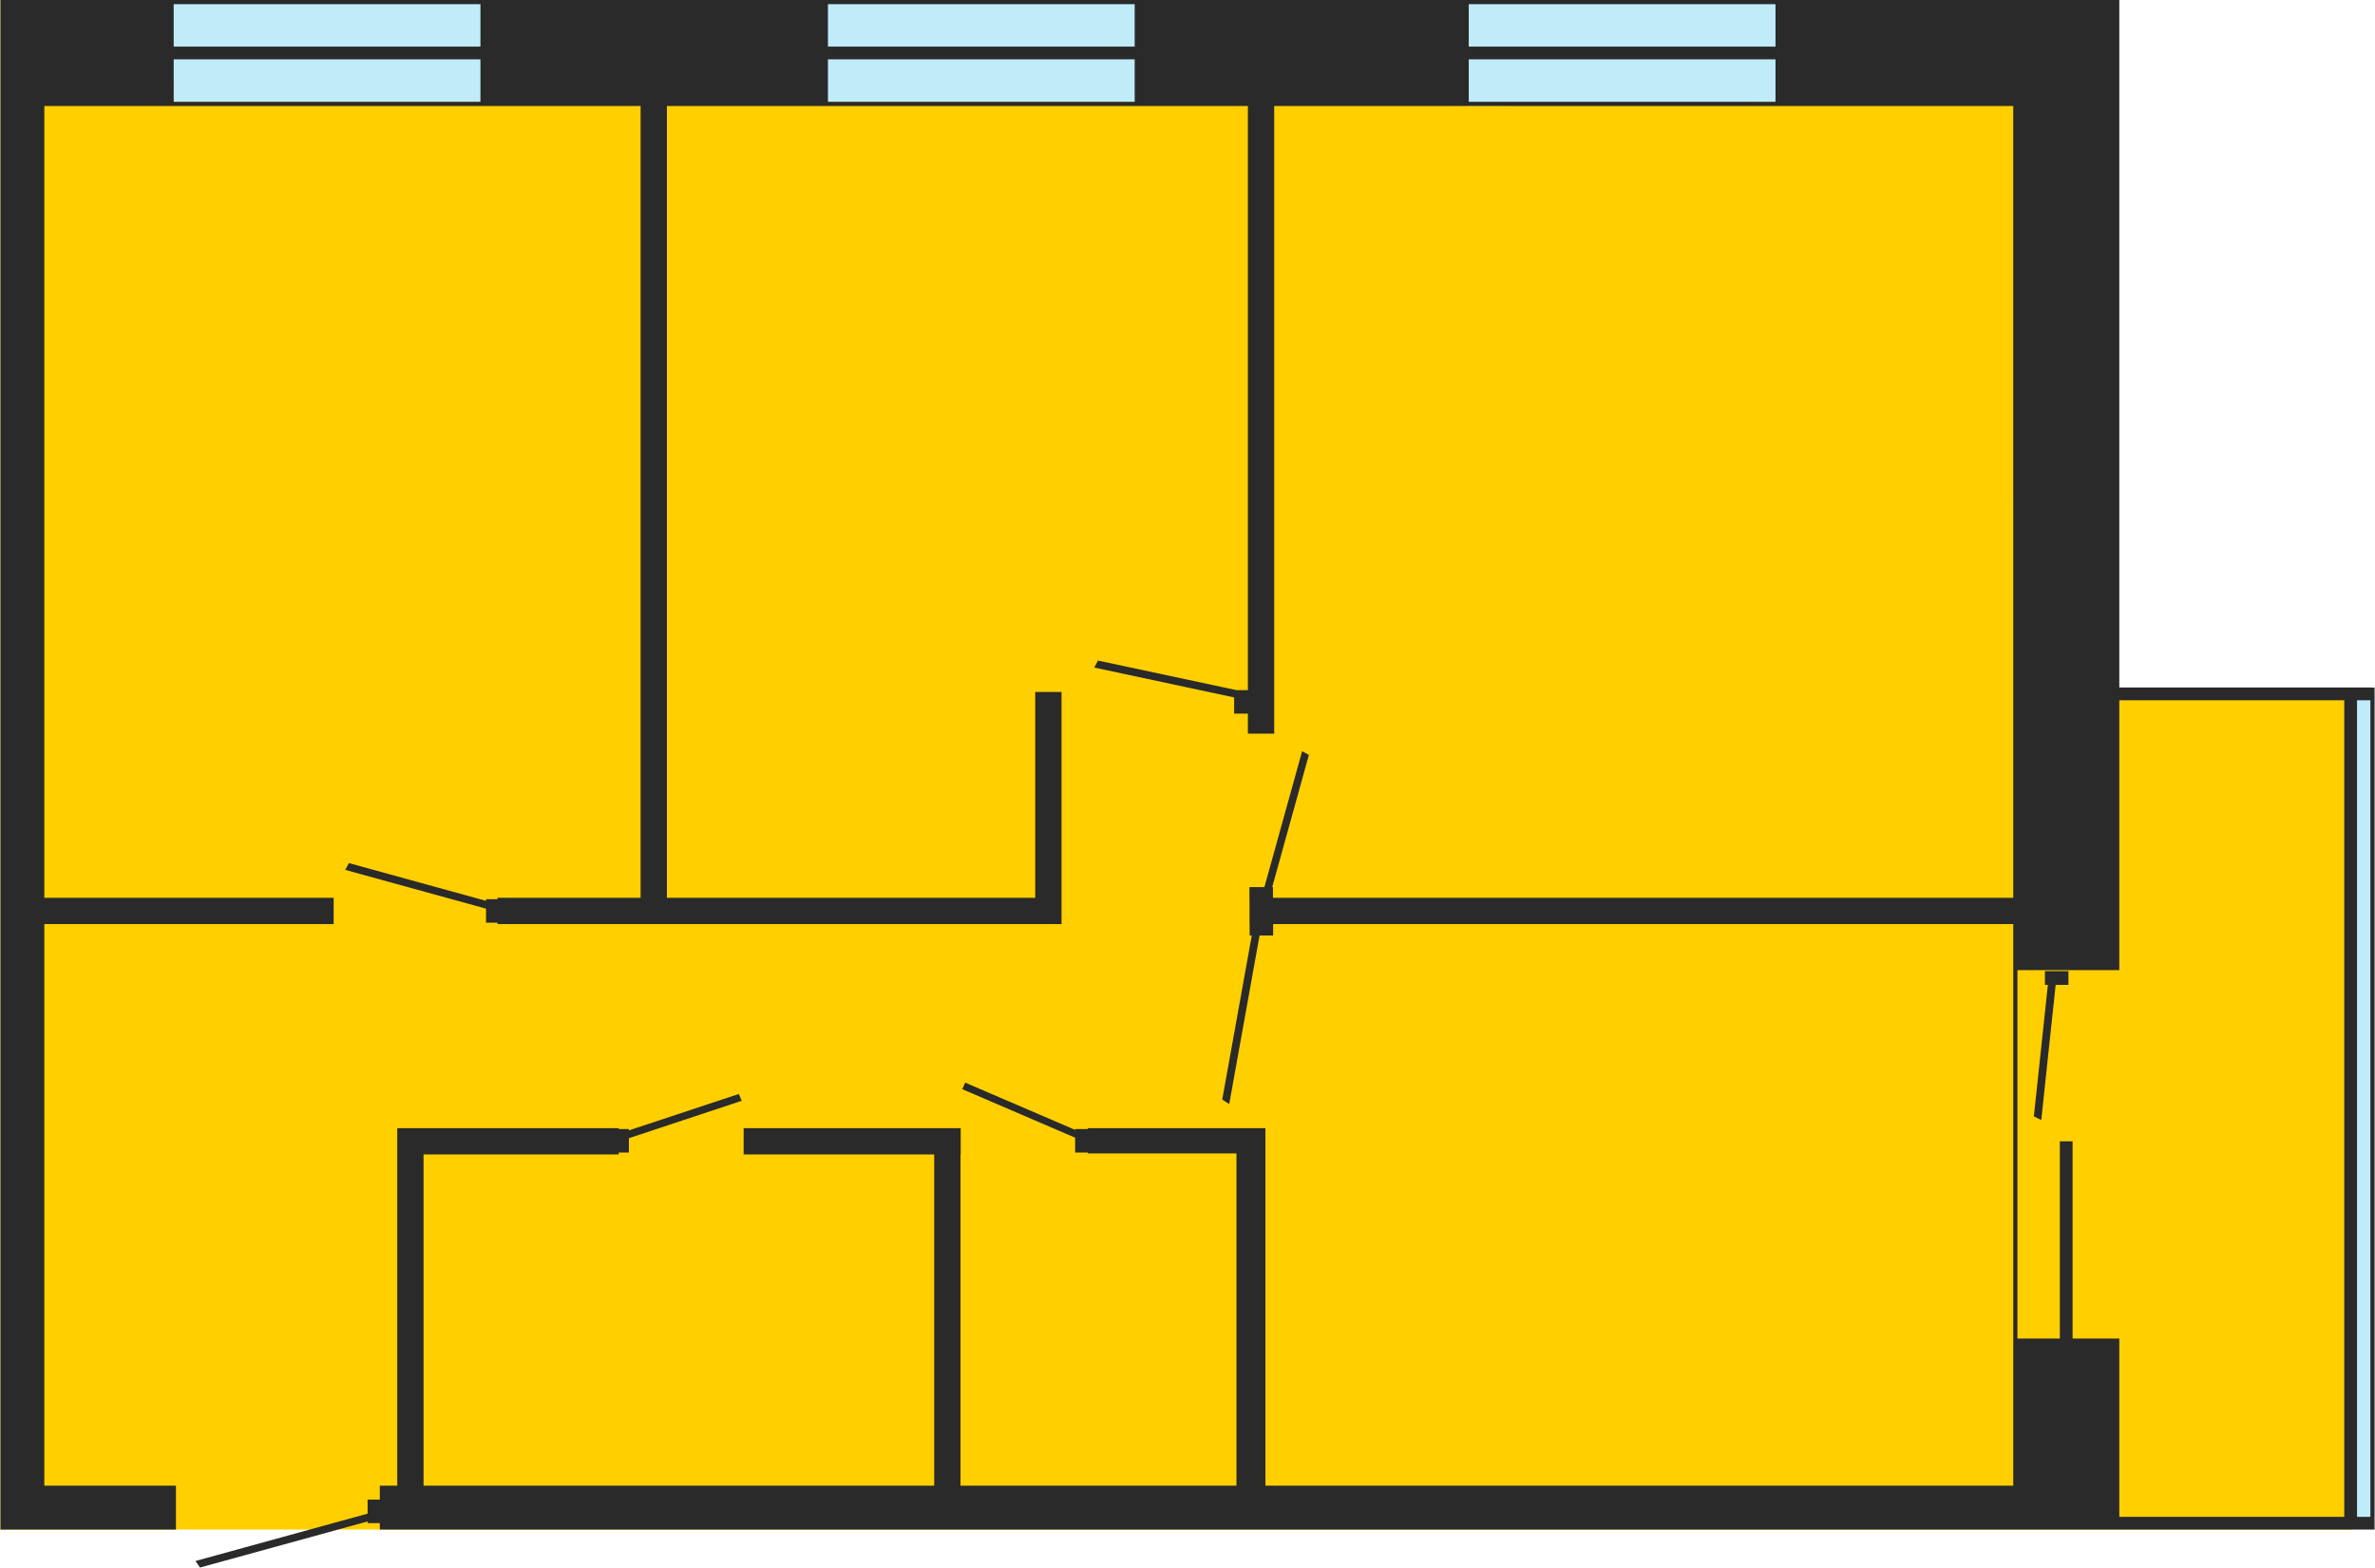 <?xml version="1.0" encoding="utf-8"?>
<!-- Generator: Adobe Illustrator 21.1.0, SVG Export Plug-In . SVG Version: 6.00 Build 0)  -->
<svg version="1.1" id="Слой_1" xmlns="http://www.w3.org/2000/svg" xmlns:xlink="http://www.w3.org/1999/xlink" x="0px" y="0px"
	 viewBox="0 0 1342 886" style="enable-background:new 0 0 1342 886;" xml:space="preserve">
<style type="text/css">
	.st0{fill:#C0ECFA;}
	.st1{fill:#FFCF00;}
	.st2{fill:#2A2A2A;}
</style>
<g id="Слой_x0020_1">
	<g id="_1135740704">
		<rect x="1328.766" y="392.643" class="st0" width="12.988" height="464.694"/>
		<rect x="810.37" class="st0" width="212.434" height="59.922"/>
		<rect x="446.182" class="st0" width="212.434" height="59.922"/>
		<rect x="90.042" class="st0" width="212.434" height="59.922"/>
		<polygon class="st1" points="1328.766,389.886 1194.429,389.886 1194.429,0 1007.311,0 1003.817,57.561 829.922,59.922 824.51,0 
			643.233,0 645.911,57.561 467.828,57.561 463.479,0 273.061,0 271.476,57.561 98.146,57.561 96.354,0 0.246,0 0.246,864.539 
			1172.149,864.539 1194.429,864.539 1328.766,864.539 		"/>
		<path class="st2" d="M1137.592,839.744v-62.111v-21.07V548.333v-0.727v-25.283H719.395v6.426h-7.671l-17.149,95.29l-3.947-2.549
			l16.69-92.741h-1.204v-6.426h-0.065v-13.137h-0.045v-7.772h8.449l21.309-76.813l3.83,2.076l-20.734,74.737h0.427v6.043h418.306
			V59.922h-133.775h-0.564H829.922h-16.097h-93.84v354.74h-14.865v-11.309h-7.772v-9.161l-79.011-16.873l2.076-3.964l78.27,16.716
			h6.437V59.922h-59.208h-4.752H467.828h-11.909h-79.083v447.535h208.12V391.126h14.865v116.332v14.865h-14.865h-208.12H361.97
			h-80.832v-0.811h-6.506v-7.931l-79.559-21.916l2.076-3.835l77.483,21.345v-0.946h6.506v-0.772h80.832V59.922h-81.936h-8.558
			H98.146h-8.103H25.042v447.535h163.495v14.865H25.042v317.421h74.387v24.795H25.042H0.246v-24.795V59.922V0h24.795h65.001h8.103
			h173.331h8.558h175.885h11.909h173.331h4.752h167.914h16.097h173.331h0.564h133.775h59.922v59.922v328.665h143.059v0.058h1.181
			v475.894h-1.181h-1.181h-7.552h-7.202h-130.209h-37.854H214.602v-3.658h-6.875v-0.947L112.997,886l-2.518-3.713l97.248-26.758
			v-7.93h6.875v-7.855h9.861V652.511v-14.865h14.865h110.254v0.497h5.775v0.777l62.111-20.597l1.679,3.85l-63.79,21.153v8.099
			h-5.775v1.086H239.329v187.233h288.546V652.511H420.194v-14.865h107.681h14.865h0.096v14.865h-0.096v187.233h155.928v-187.82
			h-83.981v-0.5h-7.178v-8.394l-63.79-27.428l1.679-3.684l62.111,26.706v-0.482h7.178v-0.497h83.981h16.363v14.279v187.82
			L1137.592,839.744L1137.592,839.744z M1197.514,395.789v152.544h-57.561v208.229h23.969V645.079h7.203v111.483h26.389v100.775
			h127.124V395.79L1197.514,395.789L1197.514,395.789z M1331.84,395.789v461.547h7.552V395.789L1331.84,395.789L1331.84,395.789z
			 M1149.242,630.983l7.913-74.321h-1.658v-7.772h13.282v7.772h-7.219l-8.134,76.397L1149.242,630.983L1149.242,630.983z
			 M98.146,2.361V26.33h173.331V2.361H98.146z M98.146,33.533v24.028h173.331V33.533H98.146z M467.828,57.561h173.331V33.533
			H467.828V57.561z M641.159,2.361H467.828V26.33h173.331V2.361z M829.922,57.561h173.331V33.533H829.922V57.561z M1003.252,2.361
			H829.922V26.33h173.331V2.361z"/>
	</g>
</g>
</svg>
